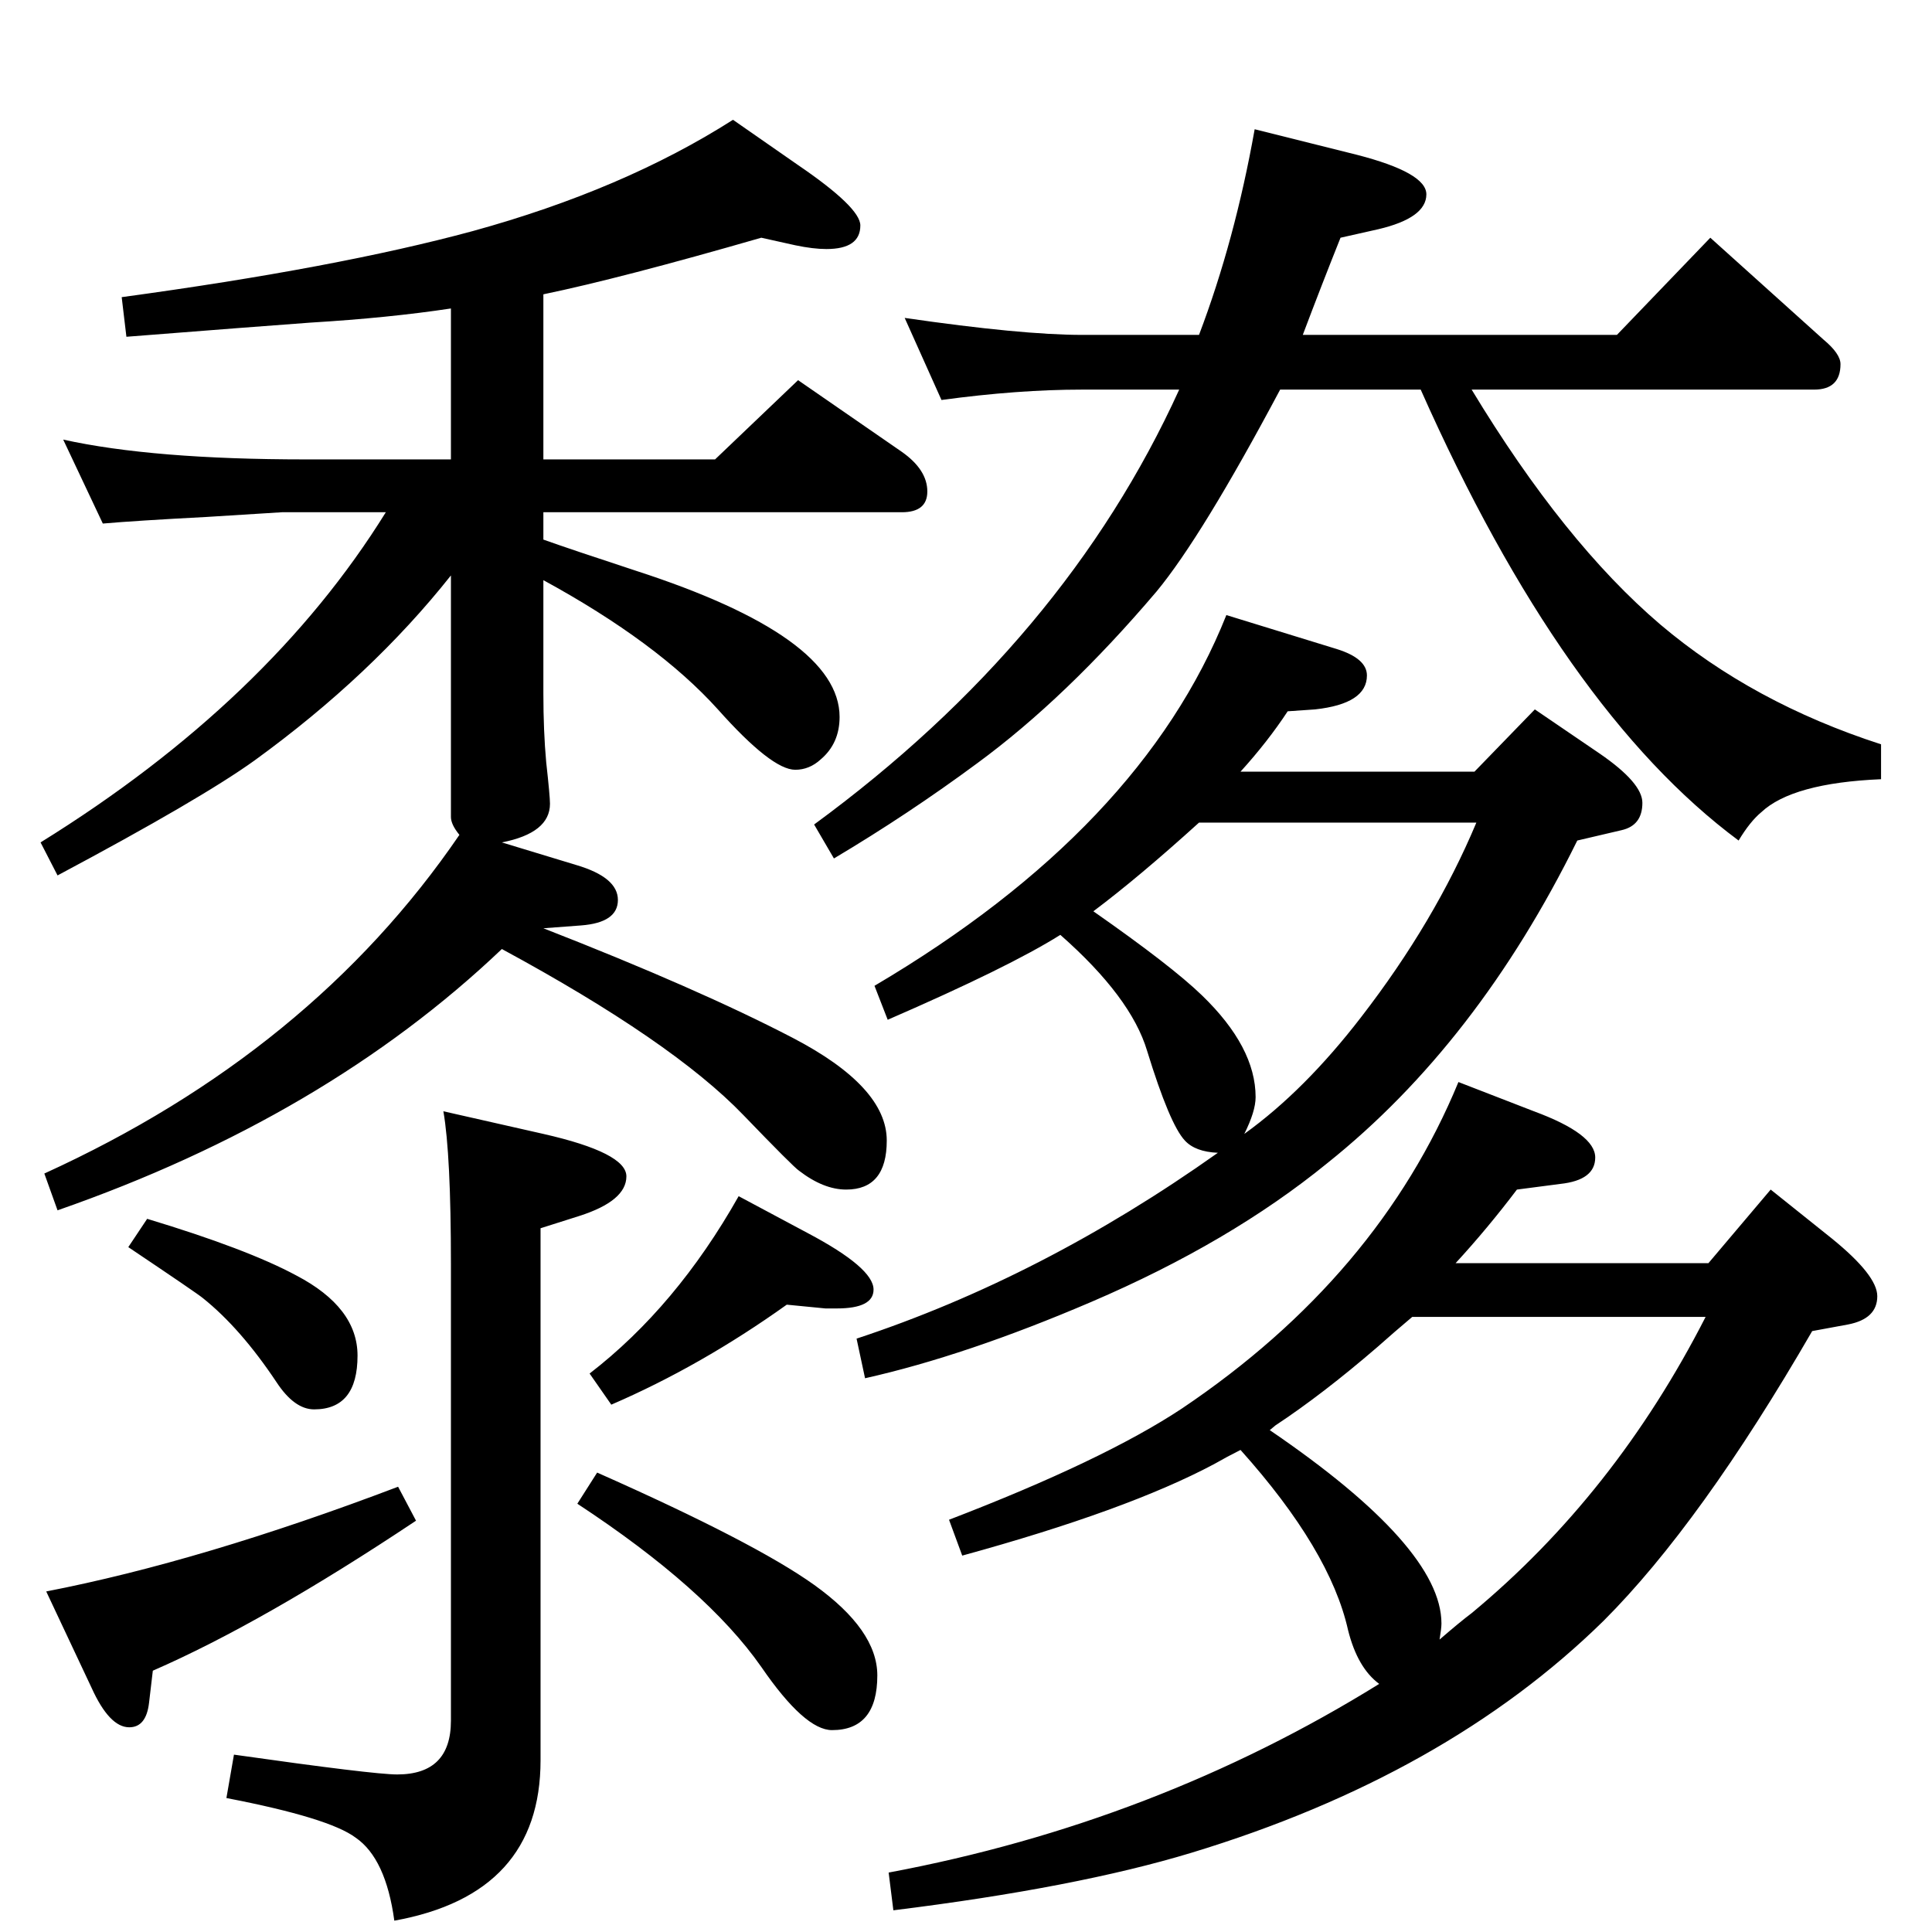 <?xml version="1.0" standalone="no"?>
<!DOCTYPE svg PUBLIC "-//W3C//DTD SVG 1.1//EN" "http://www.w3.org/Graphics/SVG/1.1/DTD/svg11.dtd" >
<svg xmlns="http://www.w3.org/2000/svg" xmlns:xlink="http://www.w3.org/1999/xlink" version="1.1" viewBox="0 -410 2048 2048">
  <g transform="matrix(1 0 0 -1 0 1638)">
   <path fill="currentColor"
d="M1543 709h268l66 78l65 -52q48 -39 48 -61q0 -24 -31 -30l-38 -7q-118 -204 -221 -307q-167 -164 -437 -246q-122 -37 -316 -61l-5 40q283 53 520 200q-23 17 -33 57q-19 85 -114 191q-14 -7 -28 -15q-92 -49 -267 -97l-14 38q164 63 247 118q208 140 293 346l80 -31
q65 -24 65 -49q0 -24 -37 -28l-46 -6q-31 -41 -65 -78zM1497 652q-19 -16 -37 -32q-58 -50 -108 -83l-6 -5q182 -124 182 -205q0 -5 -2 -17q22 19 34 28q152 126 248 314h-311zM532 1155l79 -24q44 -13 44 -37t-39 -27l-40 -3q164 -64 264 -116t100 -109q0 -52 -43 -52
q-24 0 -50 20q-6 4 -59 59q-75 78 -256 176q-187 -178 -471 -277l-14 39q283 129 440 359q-9 11 -9 19v256q-84 -106 -208 -196q-57 -41 -209 -122l-18 35q242 150 366 350h-110l-80 -5q-76 -4 -110 -7l-42 89q95 -21 257 -21h154v160q-66 -10 -149 -15q-55 -4 -195 -15
l-5 42q228 31 372 70q160 44 276 118l69 -48q66 -45 66 -64q0 -25 -36 -25q-14 0 -33 4l-36 8q-149 -43 -231 -60v-175h182l88 84l110 -76q27 -19 27 -42q0 -22 -27 -22h-380v-29q28 -10 98 -33q216 -70 216 -155q0 -28 -20 -45q-12 -11 -27 -11q-25 0 -82 64
q-64 71 -185 137v-120q0 -40 3 -73q4 -36 4 -44q0 -31 -51 -41zM1291 826q-24 1 -35 13q-16 17 -40 95q-17 57 -92 123q-54 -34 -183 -90l-14 36q283 167 373 393l117 -36q32 -10 32 -28q0 -30 -55 -36l-29 -2q-21 -32 -50 -64h248l64 66l69 -47q45 -31 45 -52
q0 -24 -22 -29l-47 -11q-106 -215 -265 -342q-103 -84 -250 -147q-133 -57 -240 -81l-9 42q197 65 383 197zM1319 846q64 46 124 124q78 101 122 206h-294q-64 -58 -112 -94q83 -58 115 -89q57 -55 57 -108q0 -15 -12 -39zM1271 1693q38 100 59 218l108 -27q74 -19 74 -42
q0 -25 -51 -37l-40 -9q-20 -50 -40 -103h333l99 103l120 -108q18 -15 18 -26q0 -27 -28 -27h-363q98 -162 200 -249q98 -83 234 -127v-37q-94 -4 -127 -35q-12 -10 -24 -30q-186 138 -337 478h-149q-83 -156 -131 -214q-96 -113 -190 -182q-73 -54 -152 -101l-21 36
q266 195 387 461h-103q-68 0 -149 -11l-39 87q124 -18 188 -18h124zM156 756q106 -32 158 -60q65 -34 65 -85q0 -57 -46 -57q-21 0 -40 29q-38 57 -78 89q-6 5 -79 54zM470 870l106 -24q88 -20 88 -45q0 -26 -50 -42l-41 -13v-564q0 -142 -155 -170q-9 66 -41 88
q-28 21 -137 42l8 46q148 -21 173 -21q57 0 57 57v484q0 116 -8 162zM834 665q-91 -65 -186 -106l-23 33q92 71 158 188l73 -39q70 -37 70 -60q0 -20 -39 -20h-12zM422 472l19 -36q-162 -108 -279 -159l-4 -34q-3 -26 -21 -26q-21 0 -40 42l-48 102q165 32 373 111zM633 487
q167 -74 230 -119q67 -48 67 -96q0 -58 -48 -58q-29 0 -75 67q-58 83 -195 173z" />
  </g>

</svg>
